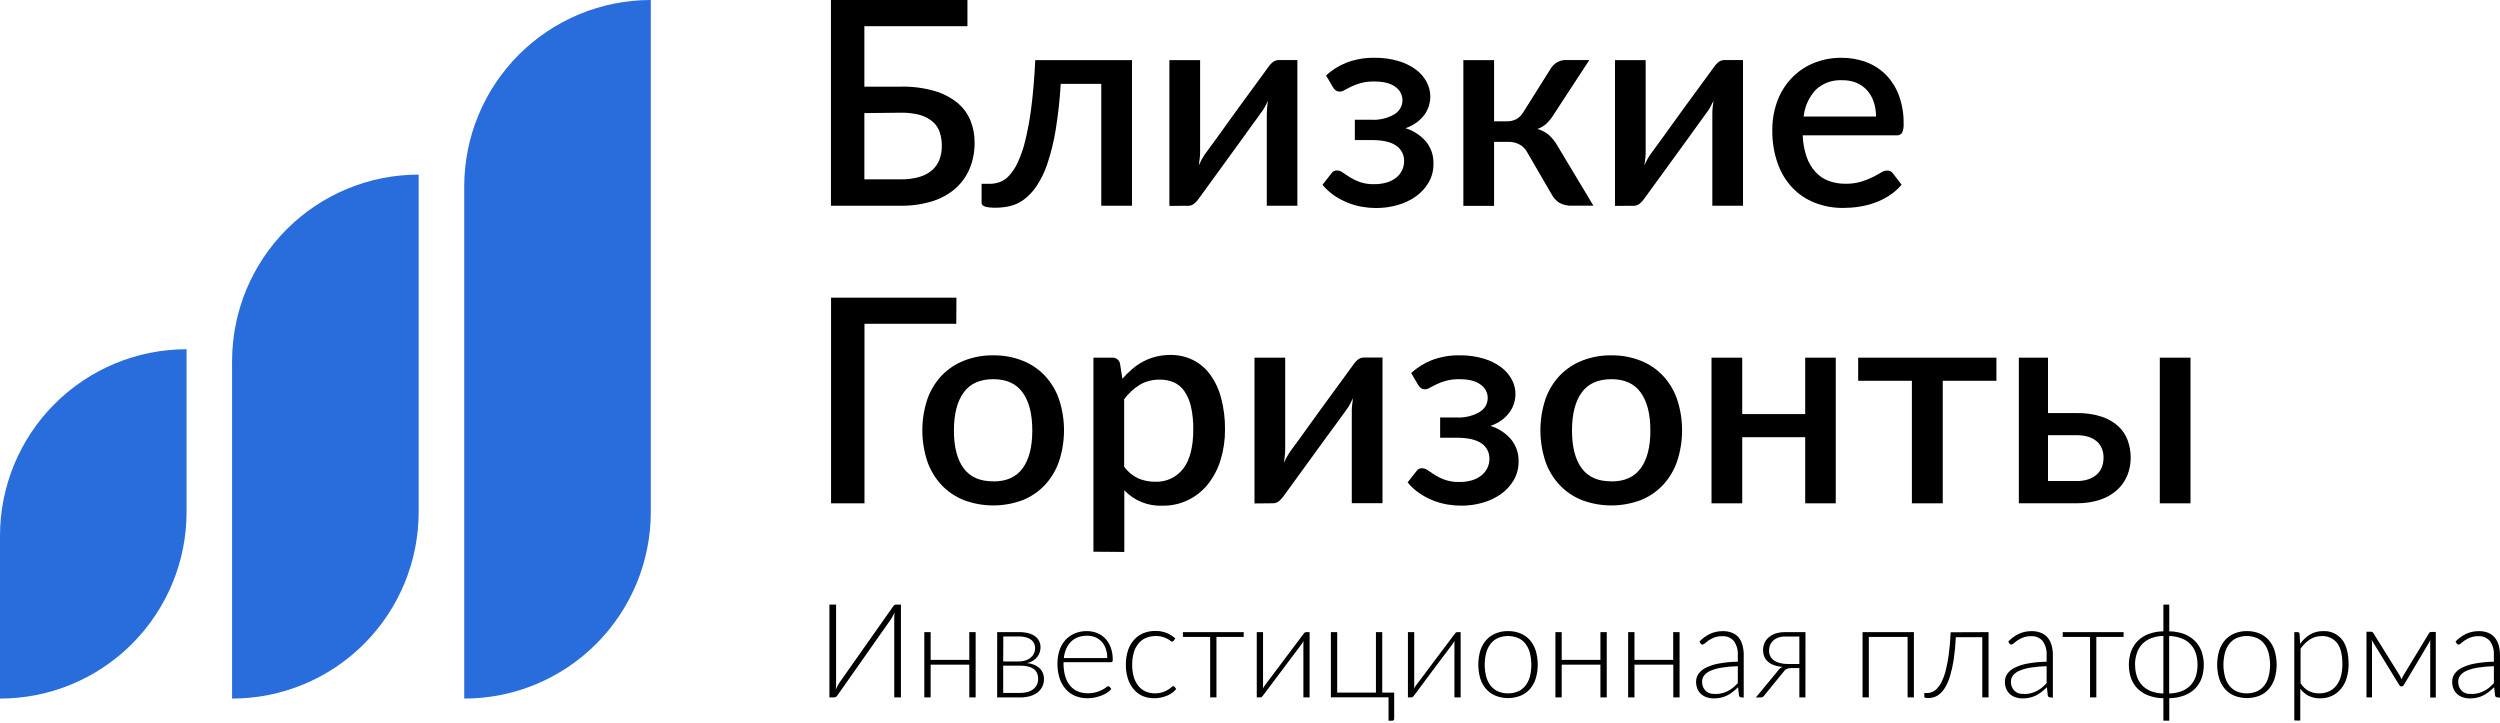 <svg width="197" height="57" viewBox="0 0 197 57" fill="none" xmlns="http://www.w3.org/2000/svg">
<path d="M76.234 2.065H68.112V6.827H70.99C71.88 6.808 72.768 6.921 73.624 7.164C74.282 7.351 74.896 7.666 75.431 8.091C75.885 8.463 76.24 8.941 76.466 9.482C76.69 10.036 76.803 10.628 76.798 11.226C76.808 11.929 76.677 12.628 76.411 13.28C76.159 13.886 75.771 14.427 75.278 14.86C74.745 15.318 74.122 15.659 73.45 15.864C72.65 16.107 71.816 16.224 70.98 16.211H65.478V0H76.234V2.065ZM68.112 8.913V14.131H70.98C71.487 14.142 71.994 14.076 72.481 13.933C72.852 13.825 73.195 13.636 73.484 13.38C73.734 13.151 73.925 12.866 74.04 12.548C74.16 12.21 74.219 11.853 74.214 11.494C74.22 11.124 74.163 10.755 74.046 10.404C73.939 10.087 73.749 9.804 73.495 9.587C73.205 9.342 72.865 9.163 72.499 9.06C72.009 8.931 71.503 8.871 70.996 8.881L68.112 8.913Z" fill="black"/>
<path d="M89.2 4.74V16.211H86.78V6.611H83.585C83.514 7.853 83.377 9.091 83.174 10.319C83.025 11.213 82.805 12.094 82.516 12.953C82.308 13.575 82.016 14.166 81.649 14.71C81.377 15.111 81.038 15.463 80.648 15.75C80.322 15.986 79.952 16.154 79.56 16.245C79.193 16.327 78.817 16.368 78.441 16.369C77.714 16.369 77.35 16.248 77.35 16.008V14.486H77.98C78.238 14.485 78.494 14.443 78.739 14.362C79.025 14.263 79.283 14.095 79.489 13.872C79.772 13.567 80.004 13.219 80.179 12.842C80.442 12.282 80.646 11.696 80.788 11.093C80.998 10.225 81.158 9.346 81.267 8.459C81.402 7.422 81.507 6.182 81.58 4.74H89.2Z" fill="black"/>
<path d="M92.148 16.221V4.74H94.569V11.931C94.569 12.096 94.569 12.273 94.54 12.457C94.511 12.642 94.498 12.842 94.466 13.037C94.592 12.738 94.747 12.451 94.927 12.181C94.927 12.181 95.014 12.057 95.164 11.857L95.743 11.067C95.98 10.745 96.244 10.38 96.534 9.971C96.829 9.563 97.131 9.144 97.437 8.715C98.166 7.719 98.987 6.594 99.902 5.341C99.999 5.182 100.121 5.041 100.263 4.922C100.403 4.799 100.583 4.732 100.769 4.732H102.233V16.21H99.823V9.02C99.823 8.869 99.831 8.701 99.847 8.514C99.86 8.325 99.884 8.135 99.913 7.94C99.839 8.104 99.763 8.256 99.689 8.396C99.621 8.522 99.545 8.644 99.462 8.762C99.449 8.762 99.368 8.886 99.22 9.094C99.073 9.302 98.883 9.563 98.646 9.884L97.856 10.98C97.555 11.391 97.252 11.807 96.944 12.236C96.217 13.235 95.399 14.361 94.49 15.613C94.391 15.766 94.27 15.905 94.131 16.023C93.992 16.149 93.811 16.219 93.623 16.218L92.148 16.221Z" fill="black"/>
<path d="M104.493 5.947C104.96 5.516 105.502 5.175 106.092 4.941C106.814 4.667 107.583 4.535 108.355 4.554C108.987 4.547 109.616 4.636 110.222 4.817C110.712 4.96 111.173 5.189 111.584 5.491C111.932 5.75 112.218 6.083 112.421 6.466C112.61 6.818 112.708 7.212 112.709 7.612C112.707 7.846 112.673 8.079 112.608 8.304C112.535 8.551 112.423 8.785 112.277 8.997C112.109 9.233 111.907 9.441 111.676 9.616C111.396 9.827 111.082 9.991 110.749 10.101C111.377 10.292 111.939 10.657 112.369 11.154C112.77 11.648 112.978 12.27 112.956 12.906C112.965 13.42 112.835 13.927 112.579 14.373C112.328 14.806 111.987 15.18 111.579 15.471C111.142 15.781 110.654 16.013 110.138 16.156C109.587 16.315 109.017 16.394 108.444 16.393C108.076 16.392 107.709 16.36 107.346 16.298C106.961 16.233 106.584 16.127 106.221 15.982C105.843 15.833 105.482 15.643 105.147 15.413C104.795 15.175 104.481 14.888 104.212 14.56L104.91 13.669C104.955 13.593 105.02 13.53 105.099 13.488C105.177 13.446 105.266 13.427 105.355 13.432C105.522 13.438 105.684 13.497 105.816 13.601C105.974 13.712 106.161 13.835 106.374 13.972C106.62 14.122 106.88 14.247 107.151 14.344C107.515 14.466 107.897 14.523 108.281 14.512C108.619 14.517 108.957 14.472 109.282 14.378C109.552 14.299 109.804 14.168 110.025 13.993C110.221 13.839 110.379 13.64 110.486 13.414C110.592 13.188 110.646 12.94 110.644 12.69C110.65 12.451 110.597 12.216 110.487 12.004C110.378 11.792 110.217 11.611 110.019 11.478C109.603 11.183 108.949 11.036 108.057 11.036H106.761V9.437H108.057C108.69 9.474 109.319 9.325 109.869 9.01C110.064 8.897 110.226 8.736 110.339 8.541C110.452 8.347 110.512 8.126 110.515 7.901C110.514 7.694 110.463 7.49 110.367 7.306C110.27 7.122 110.13 6.965 109.959 6.848C109.587 6.563 109.029 6.421 108.286 6.421C107.924 6.413 107.562 6.457 107.212 6.55C106.954 6.621 106.704 6.716 106.464 6.832C106.261 6.932 106.09 7.024 105.953 7.095C105.844 7.169 105.717 7.211 105.587 7.219C105.487 7.223 105.388 7.2 105.299 7.153C105.191 7.082 105.1 6.985 105.036 6.872L104.493 5.947Z" fill="black"/>
<path d="M122.211 5.385C122.332 5.188 122.5 5.025 122.701 4.911C122.897 4.795 123.119 4.733 123.347 4.732H125.238L122.422 9.041C122.266 9.3 122.077 9.536 121.858 9.744C121.651 9.933 121.406 10.076 121.139 10.163C121.477 10.252 121.79 10.415 122.056 10.64C122.319 10.878 122.541 11.157 122.714 11.467L125.562 16.208H123.894C123.549 16.227 123.206 16.153 122.899 15.995C122.649 15.839 122.442 15.622 122.298 15.365L120.349 12.009C120.211 11.742 119.995 11.523 119.73 11.38C119.463 11.242 119.165 11.172 118.864 11.177H117.734V16.221H115.313V4.74H117.734V9.56H118.714C118.988 9.57 119.26 9.508 119.504 9.381C119.727 9.245 119.913 9.055 120.044 8.828L122.211 5.385Z" fill="black"/>
<path d="M127.261 16.221V4.74H129.679V11.931C129.679 12.096 129.679 12.273 129.652 12.457C129.626 12.642 129.608 12.842 129.579 13.037C129.704 12.737 129.858 12.45 130.04 12.181C130.04 12.181 130.127 12.057 130.277 11.857L130.856 11.067C131.093 10.745 131.357 10.38 131.646 9.971C131.944 9.563 132.244 9.144 132.552 8.715C133.281 7.719 134.103 6.594 135.018 5.341C135.115 5.182 135.238 5.041 135.381 4.922C135.521 4.799 135.701 4.732 135.887 4.732H137.349V16.21H134.931V9.02C134.931 8.87 134.931 8.701 134.952 8.514C134.973 8.327 134.991 8.135 135.02 7.94C134.946 8.104 134.87 8.256 134.794 8.396C134.727 8.523 134.652 8.645 134.57 8.762C134.554 8.762 134.475 8.886 134.328 9.094C134.18 9.302 133.99 9.563 133.753 9.884L132.963 10.98C132.663 11.391 132.36 11.807 132.052 12.236C131.323 13.235 130.505 14.361 129.597 15.613C129.497 15.766 129.377 15.904 129.239 16.023C129.099 16.148 128.918 16.218 128.731 16.218L127.261 16.221Z" fill="black"/>
<path d="M145.108 4.555C145.776 4.548 146.44 4.664 147.067 4.897C147.651 5.116 148.181 5.459 148.618 5.903C149.069 6.369 149.416 6.923 149.638 7.531C149.893 8.232 150.017 8.974 150.004 9.72C150.026 9.977 149.983 10.236 149.88 10.473C149.828 10.541 149.759 10.595 149.68 10.629C149.601 10.663 149.515 10.675 149.43 10.665H142.055C142.072 11.242 142.175 11.813 142.36 12.359C142.509 12.797 142.745 13.2 143.053 13.544C143.337 13.858 143.692 14.1 144.088 14.248C144.518 14.408 144.973 14.486 145.432 14.479C145.847 14.487 146.26 14.432 146.659 14.316C146.97 14.223 147.272 14.105 147.562 13.96C147.826 13.829 148.034 13.71 148.215 13.602C148.362 13.503 148.534 13.446 148.711 13.439C148.798 13.436 148.886 13.454 148.964 13.494C149.043 13.533 149.111 13.591 149.161 13.663L149.846 14.553C149.568 14.884 149.242 15.171 148.879 15.406C148.52 15.64 148.135 15.831 147.731 15.975C147.326 16.122 146.908 16.228 146.482 16.291C146.068 16.354 145.65 16.385 145.231 16.386C144.475 16.392 143.724 16.254 143.019 15.981C142.351 15.723 141.747 15.322 141.252 14.806C140.73 14.254 140.332 13.598 140.082 12.88C139.787 12.034 139.643 11.143 139.658 10.247C139.652 9.488 139.78 8.733 140.035 8.018C140.273 7.353 140.641 6.741 141.117 6.22C141.597 5.701 142.179 5.288 142.827 5.008C143.547 4.699 144.324 4.545 145.108 4.555ZM145.152 6.322C144.774 6.301 144.396 6.357 144.04 6.486C143.684 6.616 143.358 6.816 143.082 7.075C142.544 7.656 142.208 8.395 142.126 9.183H147.831C147.834 8.798 147.775 8.416 147.657 8.05C147.549 7.715 147.375 7.406 147.146 7.139C146.914 6.876 146.628 6.669 146.306 6.53C145.94 6.382 145.547 6.311 145.152 6.322Z" fill="black"/>
<path d="M75.356 25.514H68.121V39.66H65.487V23.454H75.367L75.356 25.514Z" fill="black"/>
<path d="M78.274 28.001C79.061 27.99 79.843 28.132 80.576 28.42C81.239 28.681 81.838 29.084 82.33 29.6C82.829 30.134 83.21 30.766 83.449 31.457C83.976 33.05 83.976 34.77 83.449 36.364C83.21 37.055 82.829 37.689 82.33 38.226C81.839 38.745 81.24 39.15 80.576 39.413C79.088 39.968 77.449 39.968 75.961 39.413C75.295 39.15 74.694 38.745 74.199 38.226C73.699 37.69 73.316 37.056 73.075 36.364C72.548 34.77 72.548 33.05 73.075 31.457C73.316 30.766 73.699 30.133 74.199 29.6C74.695 29.084 75.296 28.681 75.961 28.42C76.698 28.131 77.483 27.989 78.274 28.001ZM78.274 37.938C79.31 37.938 80.081 37.592 80.586 36.898C81.092 36.205 81.345 35.212 81.345 33.922C81.345 32.631 81.092 31.635 80.586 30.932C80.081 30.23 79.31 29.879 78.274 29.879C77.22 29.879 76.44 30.23 75.932 30.932C75.425 31.635 75.17 32.631 75.168 33.922C75.168 35.212 75.423 36.205 75.932 36.898C76.442 37.592 77.222 37.935 78.274 37.928V37.938Z" fill="black"/>
<path d="M86.163 43.475V28.183H87.624C87.768 28.17 87.911 28.21 88.027 28.295C88.143 28.38 88.225 28.503 88.257 28.644L88.446 29.847C88.683 29.575 88.939 29.319 89.213 29.084C89.48 28.852 89.772 28.652 90.085 28.486C90.402 28.319 90.738 28.191 91.085 28.104C91.46 28.012 91.843 27.967 92.228 27.969C92.836 27.961 93.437 28.094 93.985 28.357C94.524 28.623 94.991 29.015 95.347 29.5C95.751 30.054 96.047 30.679 96.219 31.343C96.438 32.163 96.542 33.01 96.53 33.859C96.536 34.662 96.42 35.461 96.187 36.229C95.98 36.919 95.646 37.564 95.202 38.131C94.774 38.678 94.225 39.117 93.598 39.416C92.971 39.714 92.283 39.862 91.588 39.848C91.032 39.872 90.477 39.776 89.96 39.566C89.444 39.357 88.979 39.039 88.596 38.634V43.493L86.163 43.475ZM91.417 29.916C90.859 29.899 90.307 30.037 89.821 30.314C89.341 30.614 88.921 31.002 88.583 31.457V36.78C88.87 37.173 89.251 37.489 89.692 37.696C90.113 37.876 90.567 37.966 91.025 37.96C91.45 37.979 91.874 37.896 92.259 37.716C92.645 37.536 92.982 37.265 93.24 36.927C93.767 36.237 94.03 35.209 94.03 33.843C94.04 33.236 93.979 32.629 93.848 32.036C93.753 31.599 93.574 31.185 93.322 30.817C93.115 30.517 92.831 30.279 92.5 30.129C92.158 29.984 91.789 29.911 91.417 29.916Z" fill="black"/>
<path d="M98.854 39.672V28.183H101.274V35.373C101.274 35.549 101.264 35.725 101.245 35.9C101.227 36.092 101.203 36.284 101.174 36.479C101.299 36.18 101.454 35.893 101.635 35.623C101.635 35.61 101.722 35.499 101.872 35.297L102.452 34.507L103.242 33.411L104.148 32.154L106.613 28.778C106.71 28.621 106.831 28.481 106.971 28.362C107.112 28.239 107.293 28.171 107.48 28.172H108.941V39.651H106.521V32.46C106.521 32.31 106.521 32.141 106.545 31.952C106.568 31.762 106.582 31.575 106.613 31.378C106.537 31.544 106.463 31.696 106.387 31.833C106.32 31.96 106.246 32.082 106.163 32.199C106.147 32.215 106.065 32.326 105.92 32.534C105.776 32.742 105.583 33.003 105.346 33.324L104.54 34.42C104.243 34.831 103.937 35.247 103.629 35.676L101.177 39.05C101.078 39.205 100.957 39.343 100.816 39.461C100.678 39.588 100.498 39.658 100.31 39.658L98.854 39.672Z" fill="black"/>
<path d="M111.202 29.396C111.667 28.965 112.208 28.624 112.798 28.39C113.52 28.114 114.288 27.981 115.061 28C115.693 27.992 116.323 28.081 116.928 28.264C117.418 28.406 117.879 28.634 118.29 28.938C118.638 29.196 118.925 29.528 119.13 29.91C119.28 30.19 119.374 30.497 119.406 30.813C119.437 31.13 119.406 31.449 119.314 31.754C119.243 32.001 119.131 32.235 118.982 32.446C118.814 32.687 118.609 32.899 118.374 33.076C118.093 33.287 117.78 33.45 117.447 33.56C118.075 33.752 118.637 34.117 119.067 34.614C119.47 35.105 119.682 35.725 119.665 36.36C119.672 36.874 119.542 37.381 119.288 37.827C119.034 38.26 118.692 38.634 118.284 38.926C117.847 39.235 117.36 39.467 116.844 39.61C116.293 39.77 115.723 39.849 115.15 39.847C114.783 39.846 114.416 39.814 114.054 39.753C113.669 39.688 113.291 39.582 112.927 39.437C112.55 39.288 112.19 39.097 111.855 38.868C111.503 38.631 111.188 38.344 110.92 38.014L111.618 37.124C111.665 37.049 111.732 36.988 111.812 36.949C111.891 36.909 111.98 36.892 112.069 36.9C112.236 36.906 112.398 36.965 112.529 37.069C112.687 37.179 112.872 37.303 113.085 37.44C113.331 37.59 113.591 37.714 113.862 37.811C114.227 37.932 114.61 37.989 114.995 37.98C115.333 37.985 115.67 37.94 115.996 37.846C116.265 37.766 116.518 37.636 116.738 37.461C116.938 37.304 117.098 37.103 117.207 36.874C117.314 36.647 117.368 36.4 117.365 36.15C117.372 35.911 117.318 35.675 117.209 35.463C117.1 35.252 116.939 35.071 116.741 34.938C116.325 34.643 115.669 34.493 114.776 34.493H113.483V32.897H114.776C115.409 32.934 116.039 32.785 116.588 32.467C116.776 32.361 116.934 32.207 117.047 32.023C117.159 31.838 117.222 31.627 117.231 31.411C117.239 31.195 117.193 30.98 117.095 30.787C116.997 30.594 116.852 30.429 116.673 30.308C116.3 30.023 115.744 29.881 115.003 29.881C114.639 29.873 114.277 29.917 113.925 30.01C113.668 30.081 113.418 30.176 113.177 30.292C112.975 30.392 112.806 30.484 112.666 30.555C112.558 30.629 112.431 30.672 112.3 30.679C112.201 30.683 112.102 30.66 112.013 30.613C111.904 30.541 111.814 30.445 111.75 30.331L111.202 29.396Z" fill="black"/>
<path d="M126.978 28.001C127.765 27.99 128.547 28.132 129.28 28.42C129.944 28.681 130.542 29.083 131.034 29.6C131.533 30.134 131.914 30.766 132.153 31.457C132.68 33.05 132.68 34.77 132.153 36.363C131.914 37.055 131.533 37.689 131.034 38.226C130.543 38.745 129.945 39.151 129.28 39.413C127.792 39.968 126.154 39.968 124.665 39.413C123.999 39.15 123.398 38.745 122.903 38.226C122.403 37.69 122.02 37.056 121.779 36.363C121.252 34.77 121.252 33.05 121.779 31.457C122.02 30.766 122.403 30.133 122.903 29.6C123.399 29.084 124 28.681 124.665 28.42C125.402 28.131 126.187 27.989 126.978 28.001ZM126.978 37.938C128.012 37.938 128.783 37.592 129.29 36.898C129.798 36.205 130.051 35.212 130.049 33.922C130.049 32.631 129.796 31.635 129.29 30.932C128.785 30.23 128.014 29.879 126.978 29.879C125.924 29.879 125.144 30.23 124.636 30.932C124.129 31.635 123.874 32.631 123.873 33.922C123.873 35.212 124.127 36.205 124.636 36.898C125.146 37.592 125.926 37.935 126.978 37.928V37.938Z" fill="black"/>
<path d="M144.657 28.184V39.662H142.25V34.452H137.288V39.662H134.867V28.184H137.288V32.63H142.25V28.184H144.657Z" fill="black"/>
<path d="M146.424 28.184H157.318V30.006H153.088V39.662H150.657V30.006H146.424V28.184Z" fill="black"/>
<path d="M161.382 28.184V32.55H163.61C164.293 32.533 164.974 32.63 165.625 32.838C166.113 32.998 166.562 33.26 166.942 33.607C167.27 33.917 167.52 34.3 167.671 34.726C167.821 35.149 167.898 35.594 167.898 36.043C167.904 36.544 167.808 37.04 167.616 37.502C167.429 37.939 167.147 38.329 166.789 38.643C166.399 38.981 165.943 39.237 165.451 39.393C164.862 39.577 164.248 39.666 163.631 39.657H159.085V28.184H161.382ZM161.382 34.294V37.905H163.642C163.957 37.912 164.272 37.865 164.571 37.766C164.816 37.684 165.041 37.554 165.235 37.384C165.41 37.224 165.545 37.025 165.63 36.804C165.717 36.566 165.761 36.315 165.759 36.062C165.761 35.829 165.72 35.598 165.641 35.379C165.562 35.166 165.435 34.974 165.269 34.818C165.08 34.644 164.855 34.513 164.611 34.434C164.29 34.334 163.956 34.287 163.62 34.294H161.382ZM172.612 28.184V39.662H170.192V28.184H172.612Z" fill="black"/>
<path d="M70.364 47.807C70.39 47.762 70.425 47.722 70.467 47.691C70.505 47.657 70.555 47.64 70.606 47.641H70.993V54.953H70.467V48.95C70.467 48.839 70.467 48.726 70.467 48.61C70.47 48.49 70.48 48.371 70.496 48.252C70.448 48.357 70.401 48.455 70.353 48.544C70.303 48.631 70.256 48.713 70.209 48.789L65.994 54.787C65.966 54.831 65.93 54.871 65.889 54.905C65.848 54.935 65.798 54.952 65.747 54.953H65.357V47.641H65.884V53.646C65.884 53.757 65.884 53.867 65.884 53.983C65.884 54.099 65.868 54.22 65.852 54.344C65.895 54.244 65.944 54.147 65.997 54.052C66.044 53.965 66.092 53.88 66.142 53.801L70.364 47.807Z" fill="black"/>
<path d="M76.881 49.812V54.954H76.381V52.375H73.334V54.954H72.836V49.812H73.334V51.999H76.381V49.812H76.881Z" fill="black"/>
<path d="M78.578 49.813H80.287C80.554 49.807 80.82 49.839 81.078 49.907C81.269 49.959 81.448 50.049 81.604 50.171C81.733 50.27 81.835 50.401 81.899 50.55C81.962 50.693 81.995 50.847 81.994 51.003C81.993 51.126 81.975 51.248 81.942 51.367C81.906 51.498 81.846 51.621 81.765 51.73C81.674 51.854 81.562 51.96 81.433 52.044C81.272 52.144 81.093 52.214 80.906 52.249C81.286 52.269 81.648 52.416 81.934 52.668C82.043 52.777 82.128 52.907 82.185 53.05C82.242 53.193 82.269 53.346 82.266 53.5C82.269 53.713 82.222 53.925 82.129 54.116C82.037 54.297 81.906 54.453 81.744 54.575C81.568 54.705 81.368 54.802 81.157 54.859C80.91 54.927 80.654 54.96 80.398 54.956H78.575L78.578 49.813ZM79.052 52.123H80.272C80.45 52.126 80.628 52.101 80.798 52.049C80.948 52.005 81.086 51.931 81.207 51.833C81.318 51.743 81.408 51.63 81.47 51.501C81.537 51.367 81.57 51.219 81.567 51.069C81.568 50.953 81.546 50.837 81.502 50.729C81.455 50.616 81.381 50.516 81.286 50.44C81.168 50.345 81.033 50.274 80.888 50.231C80.69 50.175 80.485 50.149 80.28 50.155H79.06L79.052 52.123ZM79.052 52.454V54.604H80.395C80.595 54.606 80.794 54.58 80.985 54.525C81.147 54.482 81.299 54.406 81.431 54.303C81.548 54.209 81.644 54.089 81.71 53.953C81.775 53.808 81.808 53.651 81.807 53.492C81.809 53.347 81.783 53.203 81.731 53.068C81.677 52.939 81.592 52.826 81.483 52.739C81.355 52.64 81.208 52.569 81.051 52.528C80.842 52.475 80.627 52.45 80.411 52.454H79.052Z" fill="black"/>
<path d="M85.642 49.73C85.918 49.728 86.192 49.779 86.448 49.88C86.692 49.978 86.912 50.126 87.094 50.315C87.284 50.519 87.43 50.759 87.526 51.021C87.636 51.329 87.689 51.655 87.684 51.982C87.689 52.036 87.678 52.09 87.652 52.138C87.639 52.153 87.623 52.164 87.605 52.172C87.586 52.179 87.566 52.182 87.547 52.18H83.807V52.277C83.801 52.621 83.846 52.963 83.941 53.294C84.017 53.563 84.147 53.814 84.323 54.031C84.484 54.227 84.69 54.38 84.923 54.479C85.174 54.583 85.443 54.634 85.714 54.629C85.941 54.633 86.167 54.604 86.385 54.542C86.551 54.495 86.712 54.432 86.865 54.353C86.971 54.296 87.073 54.232 87.17 54.16C87.216 54.117 87.274 54.088 87.336 54.076C87.356 54.075 87.376 54.079 87.394 54.087C87.412 54.096 87.427 54.11 87.439 54.126L87.573 54.292C87.48 54.405 87.37 54.502 87.246 54.582C87.103 54.675 86.951 54.752 86.791 54.811C86.62 54.877 86.444 54.928 86.264 54.964C86.074 55.003 85.881 55.022 85.687 55.022C85.358 55.025 85.031 54.962 84.726 54.837C84.442 54.72 84.188 54.54 83.983 54.31C83.762 54.058 83.595 53.762 83.493 53.441C83.377 53.064 83.321 52.672 83.327 52.277C83.324 51.93 83.377 51.585 83.483 51.255C83.58 50.959 83.735 50.685 83.938 50.449C84.141 50.223 84.39 50.044 84.668 49.922C84.976 49.791 85.308 49.726 85.642 49.73ZM85.642 50.096C85.399 50.093 85.157 50.135 84.929 50.22C84.726 50.298 84.543 50.417 84.389 50.57C84.232 50.732 84.106 50.922 84.017 51.129C83.919 51.361 83.855 51.607 83.828 51.858H87.252C87.255 51.607 87.216 51.357 87.136 51.118C87.066 50.912 86.954 50.722 86.807 50.562C86.666 50.411 86.495 50.291 86.304 50.212C86.095 50.13 85.872 50.09 85.648 50.096H85.642Z" fill="black"/>
<path d="M92.477 50.499C92.461 50.515 92.445 50.53 92.427 50.543C92.408 50.556 92.386 50.563 92.363 50.562C92.311 50.553 92.262 50.528 92.224 50.491C92.149 50.433 92.07 50.382 91.987 50.338C91.866 50.275 91.74 50.224 91.61 50.185C91.168 50.07 90.7 50.101 90.277 50.275C90.051 50.377 89.853 50.532 89.698 50.725C89.531 50.936 89.408 51.179 89.337 51.439C89.254 51.745 89.213 52.062 89.216 52.379C89.211 52.704 89.253 53.028 89.342 53.341C89.415 53.597 89.538 53.837 89.703 54.047C89.853 54.235 90.045 54.385 90.264 54.484C90.495 54.586 90.746 54.637 90.999 54.634C91.21 54.639 91.42 54.608 91.621 54.544C91.765 54.497 91.904 54.434 92.034 54.355C92.128 54.299 92.216 54.235 92.297 54.162C92.338 54.116 92.392 54.086 92.453 54.075C92.473 54.075 92.493 54.08 92.511 54.088C92.53 54.097 92.546 54.11 92.558 54.126L92.685 54.291C92.6 54.401 92.499 54.499 92.387 54.581C92.26 54.673 92.123 54.751 91.979 54.813C91.819 54.881 91.653 54.932 91.484 54.966C91.301 55.003 91.115 55.022 90.928 55.021C90.62 55.024 90.315 54.963 90.032 54.842C89.763 54.721 89.524 54.541 89.334 54.315C89.13 54.071 88.976 53.789 88.881 53.485C88.766 53.124 88.711 52.747 88.718 52.369C88.714 52.005 88.767 51.642 88.873 51.294C88.968 50.988 89.121 50.703 89.326 50.456C89.527 50.222 89.777 50.036 90.059 49.911C90.371 49.777 90.709 49.712 91.049 49.719C91.353 49.713 91.654 49.768 91.937 49.88C92.187 49.98 92.417 50.127 92.614 50.312L92.477 50.499Z" fill="black"/>
<path d="M93.212 49.812H98.005V50.189H95.856V54.954H95.361V50.189H93.212V49.812Z" fill="black"/>
<path d="M99.033 54.954V49.812H99.528V53.958C99.528 54.006 99.528 54.056 99.528 54.111C99.526 54.165 99.521 54.218 99.513 54.272C99.533 54.228 99.556 54.186 99.581 54.145L99.647 54.04C99.647 54.04 99.697 53.969 99.789 53.848C99.881 53.726 100 53.571 100.145 53.376L100.64 52.718C100.822 52.473 101.009 52.222 101.203 51.967L102.726 49.942C102.747 49.907 102.775 49.877 102.808 49.852C102.837 49.827 102.874 49.813 102.913 49.812H103.197V54.954H102.707V50.811C102.707 50.711 102.707 50.605 102.721 50.495C102.703 50.54 102.681 50.583 102.655 50.624C102.631 50.663 102.607 50.697 102.586 50.726L102.444 50.921C102.354 51.042 102.236 51.2 102.088 51.393L101.593 52.051C101.409 52.294 101.222 52.544 101.032 52.799L99.507 54.83C99.486 54.862 99.459 54.891 99.428 54.914C99.399 54.939 99.362 54.953 99.323 54.954H99.033Z" fill="black"/>
<path d="M104.873 49.812H105.371V54.577H108.424V49.812H108.921V54.577H109.862V56.629C109.864 56.673 109.848 56.717 109.819 56.75C109.805 56.765 109.787 56.776 109.768 56.784C109.748 56.792 109.727 56.796 109.706 56.795H109.417V54.951H104.873V49.812Z" fill="black"/>
<path d="M110.945 54.954V49.812H111.44V53.958C111.44 54.006 111.44 54.056 111.44 54.111C111.438 54.165 111.433 54.218 111.424 54.272C111.445 54.228 111.468 54.186 111.493 54.145L111.559 54.04C111.559 54.04 111.609 53.969 111.701 53.848C111.793 53.726 111.912 53.571 112.057 53.376L112.552 52.718C112.733 52.473 112.92 52.222 113.115 51.967L114.638 49.942C114.659 49.907 114.687 49.877 114.719 49.852C114.749 49.827 114.786 49.813 114.825 49.812H115.099V54.954H114.609V50.811C114.609 50.711 114.609 50.605 114.609 50.495C114.591 50.54 114.569 50.583 114.543 50.624C114.519 50.663 114.496 50.697 114.474 50.726L114.332 50.921C114.24 51.042 114.124 51.2 113.977 51.393L113.481 52.051C113.297 52.294 113.11 52.544 112.92 52.799L111.411 54.83C111.39 54.862 111.363 54.891 111.332 54.914C111.303 54.939 111.265 54.953 111.227 54.954H110.945Z" fill="black"/>
<path d="M118.834 49.73C119.173 49.725 119.51 49.789 119.824 49.917C120.106 50.036 120.358 50.216 120.562 50.444C120.767 50.69 120.922 50.973 121.017 51.279C121.228 51.992 121.228 52.75 121.017 53.462C120.922 53.767 120.767 54.05 120.562 54.295C120.359 54.525 120.107 54.705 119.824 54.822C119.188 55.071 118.482 55.071 117.846 54.822C117.562 54.705 117.309 54.525 117.106 54.295C116.897 54.052 116.74 53.769 116.645 53.462C116.438 52.749 116.438 51.992 116.645 51.279C116.74 50.972 116.897 50.688 117.106 50.444C117.311 50.216 117.563 50.036 117.846 49.917C118.159 49.788 118.495 49.725 118.834 49.73ZM118.834 54.635C119.11 54.641 119.384 54.587 119.637 54.477C119.863 54.375 120.06 54.219 120.211 54.023C120.373 53.812 120.49 53.57 120.556 53.312C120.707 52.701 120.707 52.062 120.556 51.45C120.489 51.191 120.372 50.948 120.211 50.734C120.06 50.537 119.863 50.381 119.637 50.278C119.383 50.172 119.109 50.117 118.834 50.117C118.558 50.117 118.285 50.172 118.03 50.278C117.805 50.382 117.608 50.538 117.456 50.734C117.296 50.948 117.179 51.191 117.111 51.45C116.957 52.061 116.957 52.701 117.111 53.312C117.178 53.57 117.295 53.812 117.456 54.023C117.608 54.219 117.805 54.374 118.03 54.477C118.284 54.587 118.558 54.641 118.834 54.635Z" fill="black"/>
<path d="M126.612 49.812V54.954H126.114V52.375H123.062V54.954H122.567V49.812H123.062V51.999H126.114V49.812H126.612Z" fill="black"/>
<path d="M132.351 49.812V54.954H131.856V52.375H128.796V54.954H128.298V49.812H128.796V51.999H131.848V49.812H132.351Z" fill="black"/>
<path d="M137.223 54.952C137.179 54.957 137.134 54.944 137.099 54.917C137.063 54.89 137.039 54.851 137.031 54.807L136.96 54.151C136.826 54.282 136.685 54.406 136.538 54.523C136.403 54.631 136.256 54.724 136.101 54.802C135.945 54.88 135.779 54.938 135.609 54.976C135.419 55.017 135.226 55.037 135.032 55.036C134.858 55.036 134.684 55.01 134.518 54.957C134.358 54.907 134.208 54.827 134.078 54.72C133.945 54.608 133.839 54.468 133.768 54.309C133.686 54.119 133.647 53.913 133.652 53.706C133.651 53.491 133.716 53.28 133.839 53.103C133.989 52.895 134.189 52.727 134.421 52.616C134.745 52.459 135.089 52.348 135.443 52.286C135.936 52.196 136.437 52.148 136.939 52.142V51.615C136.964 51.224 136.856 50.837 136.631 50.517C136.519 50.386 136.379 50.283 136.221 50.216C136.062 50.149 135.891 50.12 135.719 50.132C135.503 50.126 135.288 50.161 135.085 50.235C134.93 50.293 134.782 50.369 134.645 50.461C134.542 50.532 134.443 50.608 134.35 50.69C134.3 50.746 134.232 50.782 134.157 50.793C134.125 50.795 134.092 50.785 134.065 50.767C134.041 50.749 134.019 50.726 134.002 50.701L133.915 50.551C134.16 50.299 134.447 50.092 134.763 49.94C135.08 49.798 135.423 49.728 135.769 49.734C136.017 49.73 136.263 49.774 136.494 49.866C136.697 49.947 136.878 50.076 137.02 50.243C137.154 50.418 137.25 50.619 137.302 50.833C137.375 51.09 137.41 51.356 137.405 51.623V54.97L137.223 54.952ZM135.156 54.688C135.341 54.69 135.526 54.669 135.706 54.625C135.868 54.584 136.023 54.523 136.17 54.444C136.313 54.371 136.447 54.283 136.57 54.18C136.694 54.075 136.818 53.959 136.939 53.835V52.497C136.514 52.505 136.091 52.541 135.672 52.608C135.371 52.653 135.076 52.735 134.795 52.853C134.599 52.932 134.425 53.059 134.289 53.221C134.181 53.362 134.124 53.534 134.126 53.711C134.122 53.864 134.152 54.016 134.213 54.157C134.264 54.276 134.341 54.382 134.439 54.467C134.536 54.549 134.648 54.61 134.769 54.646C134.891 54.674 135.017 54.685 135.143 54.678L135.156 54.688Z" fill="black"/>
<path d="M142.268 54.954H141.789V52.644H141.117C141.051 52.648 140.985 52.656 140.919 52.668C140.868 52.679 140.818 52.696 140.772 52.721C140.728 52.743 140.688 52.772 140.653 52.807C140.613 52.848 140.576 52.892 140.543 52.939L139.039 54.783C139.009 54.838 138.965 54.884 138.912 54.917C138.847 54.949 138.774 54.964 138.702 54.959H138.362L140.103 52.852C140.188 52.71 140.322 52.604 140.48 52.552C140.234 52.539 139.991 52.488 139.761 52.402C139.581 52.334 139.415 52.233 139.273 52.104C139.156 51.992 139.066 51.854 139.01 51.701C138.954 51.549 138.925 51.387 138.926 51.224C138.927 51.054 138.958 50.884 139.018 50.724C139.084 50.553 139.187 50.399 139.321 50.274C139.475 50.127 139.658 50.013 139.858 49.939C140.12 49.849 140.397 49.806 140.674 49.813H142.271L142.268 54.954ZM139.4 51.267C139.397 51.421 139.432 51.573 139.5 51.712C139.569 51.844 139.669 51.958 139.792 52.044C139.934 52.139 140.092 52.209 140.258 52.249C140.459 52.3 140.665 52.324 140.872 52.323H141.789V50.158H140.688C140.48 50.152 140.273 50.187 140.079 50.261C139.93 50.32 139.794 50.409 139.682 50.524C139.584 50.625 139.51 50.746 139.466 50.88C139.423 51.003 139.4 51.133 139.4 51.264V51.267Z" fill="black"/>
<path d="M150.815 49.812V54.954H150.319V50.189H147.264V54.954H146.769V49.812H150.815Z" fill="black"/>
<path d="M156.698 49.812V54.954H156.203V50.213H154.119C154.094 50.805 154.038 51.396 153.951 51.983C153.886 52.418 153.79 52.849 153.664 53.271C153.573 53.575 153.448 53.868 153.292 54.145C153.178 54.342 153.033 54.52 152.863 54.672C152.73 54.792 152.573 54.882 152.402 54.935C152.255 54.984 152.101 55.008 151.947 55.009C151.873 55.01 151.8 55.003 151.728 54.988C151.667 54.975 151.636 54.954 151.636 54.925V54.611H151.862C151.992 54.61 152.121 54.584 152.242 54.535C152.387 54.476 152.518 54.386 152.626 54.272C152.774 54.115 152.898 53.938 152.995 53.745C153.13 53.465 153.237 53.172 153.314 52.87C153.419 52.447 153.502 52.018 153.561 51.585C153.631 51.086 153.681 50.499 153.711 49.823L156.698 49.812Z" fill="black"/>
<path d="M161.558 54.952C161.514 54.957 161.469 54.944 161.433 54.917C161.398 54.891 161.373 54.851 161.366 54.807L161.295 54.151C161.161 54.282 161.02 54.406 160.873 54.523C160.738 54.631 160.591 54.725 160.436 54.802C160.28 54.879 160.116 54.938 159.946 54.976C159.756 55.017 159.561 55.038 159.367 55.036C159.193 55.037 159.021 55.01 158.856 54.957C158.694 54.908 158.544 54.828 158.413 54.72C158.281 54.607 158.175 54.467 158.102 54.309C158.021 54.119 157.982 53.913 157.986 53.706C157.987 53.491 158.052 53.281 158.173 53.103C158.324 52.895 158.524 52.727 158.756 52.616C159.079 52.459 159.423 52.348 159.778 52.286C160.271 52.196 160.772 52.148 161.274 52.142V51.615C161.299 51.224 161.19 50.837 160.965 50.517C160.854 50.386 160.714 50.283 160.555 50.216C160.397 50.149 160.225 50.12 160.054 50.132C159.838 50.126 159.623 50.161 159.419 50.235C159.265 50.294 159.117 50.37 158.979 50.461C158.877 50.532 158.778 50.608 158.684 50.69C158.634 50.746 158.566 50.782 158.492 50.793C158.459 50.795 158.427 50.786 158.4 50.767C158.375 50.749 158.355 50.727 158.339 50.701L158.25 50.551C158.495 50.299 158.782 50.093 159.098 49.94C159.414 49.799 159.758 49.728 160.104 49.734C160.352 49.729 160.598 49.774 160.828 49.866C161.033 49.946 161.214 50.075 161.355 50.243C161.498 50.417 161.603 50.62 161.663 50.838C161.736 51.095 161.771 51.361 161.766 51.628V54.976L161.558 54.952ZM159.49 54.689C159.676 54.69 159.861 54.669 160.041 54.625C160.202 54.584 160.358 54.523 160.504 54.444C160.648 54.371 160.783 54.283 160.907 54.18C161.031 54.075 161.152 53.959 161.274 53.835V52.497C160.849 52.505 160.426 52.541 160.007 52.608C159.706 52.653 159.412 52.735 159.132 52.853C158.936 52.933 158.761 53.059 158.624 53.221C158.517 53.362 158.46 53.535 158.463 53.711C158.459 53.864 158.487 54.016 158.548 54.157C158.598 54.276 158.676 54.382 158.774 54.467C158.87 54.549 158.982 54.61 159.103 54.646C159.23 54.676 159.361 54.686 159.49 54.678V54.689Z" fill="black"/>
<path d="M162.543 49.812H167.339V50.189H165.19V54.954H164.695V50.189H162.543V49.812Z" fill="black"/>
<path d="M170.938 47.641V49.748C171.336 49.752 171.731 49.823 172.105 49.959C172.423 50.079 172.713 50.264 172.956 50.502C173.188 50.736 173.367 51.017 173.483 51.326C173.718 52.018 173.718 52.768 173.483 53.459C173.368 53.768 173.188 54.048 172.956 54.281C172.713 54.515 172.423 54.694 172.105 54.808C171.731 54.944 171.336 55.015 170.938 55.019V56.791H170.475V55.019C170.076 55.016 169.68 54.945 169.305 54.808C168.989 54.694 168.7 54.515 168.457 54.281C168.225 54.048 168.045 53.768 167.93 53.459C167.695 52.768 167.695 52.018 167.93 51.326C168.046 51.017 168.225 50.736 168.457 50.502C168.699 50.264 168.988 50.079 169.305 49.959C169.68 49.823 170.076 49.751 170.475 49.748V47.641H170.938ZM168.247 52.382C168.242 52.691 168.289 52.999 168.384 53.294C168.468 53.556 168.609 53.797 168.797 53.999C168.992 54.203 169.229 54.361 169.492 54.463C169.807 54.581 170.139 54.644 170.475 54.647V54.521V54.352V50.402V50.257V50.112C170.139 50.114 169.806 50.177 169.492 50.299C169.231 50.398 168.995 50.555 168.802 50.758C168.61 50.962 168.467 51.206 168.384 51.474C168.286 51.766 168.237 52.072 168.239 52.38L168.247 52.382ZM170.938 54.647C171.274 54.644 171.607 54.581 171.921 54.463C172.184 54.361 172.421 54.203 172.616 53.999C172.804 53.797 172.945 53.556 173.03 53.294C173.212 52.702 173.212 52.068 173.03 51.476C172.945 51.209 172.8 50.965 172.606 50.763C172.413 50.56 172.176 50.404 171.913 50.307C171.6 50.185 171.267 50.122 170.93 50.12V50.167V50.41V54.36V54.545L170.938 54.647Z" fill="black"/>
<path d="M177.058 49.73C177.398 49.725 177.734 49.789 178.049 49.917C178.33 50.036 178.581 50.216 178.783 50.444C178.991 50.689 179.146 50.973 179.242 51.279C179.452 51.992 179.452 52.75 179.242 53.462C179.147 53.768 178.991 54.051 178.783 54.295C178.582 54.525 178.331 54.705 178.049 54.822C177.412 55.071 176.705 55.071 176.068 54.822C175.785 54.705 175.533 54.525 175.33 54.295C175.122 54.052 174.965 53.769 174.87 53.462C174.659 52.75 174.659 51.992 174.87 51.279C174.965 50.972 175.122 50.688 175.33 50.444C175.534 50.216 175.786 50.036 176.068 49.917C176.382 49.789 176.719 49.725 177.058 49.73ZM177.058 54.635C177.33 54.639 177.599 54.585 177.848 54.477C178.074 54.375 178.271 54.219 178.423 54.023C178.584 53.812 178.701 53.57 178.765 53.312C178.92 52.701 178.92 52.061 178.765 51.45C178.7 51.191 178.583 50.947 178.423 50.734C178.271 50.537 178.074 50.381 177.848 50.278C177.594 50.172 177.321 50.117 177.045 50.117C176.769 50.117 176.496 50.172 176.242 50.278C176.016 50.381 175.819 50.537 175.668 50.734C175.507 50.948 175.39 51.191 175.323 51.45C175.168 52.061 175.168 52.701 175.323 53.312C175.389 53.57 175.506 53.812 175.668 54.023C175.819 54.219 176.016 54.375 176.242 54.477C176.499 54.589 176.778 54.642 177.058 54.635Z" fill="black"/>
<path d="M180.79 56.774V49.813H181.054C181.072 49.811 181.09 49.813 181.108 49.819C181.125 49.825 181.142 49.834 181.156 49.846C181.17 49.858 181.181 49.873 181.189 49.889C181.198 49.905 181.202 49.923 181.204 49.942L181.249 50.732C181.46 50.436 181.729 50.185 182.039 49.994C182.351 49.815 182.706 49.724 183.066 49.731C183.346 49.717 183.626 49.769 183.883 49.883C184.139 49.997 184.366 50.169 184.544 50.387C184.895 50.824 185.07 51.48 185.07 52.354C185.073 52.711 185.023 53.066 184.923 53.408C184.835 53.715 184.687 54.003 184.488 54.253C184.299 54.492 184.059 54.685 183.785 54.82C183.486 54.963 183.158 55.035 182.826 55.028C182.514 55.036 182.205 54.97 181.923 54.835C181.661 54.703 181.434 54.51 181.262 54.272V56.779L180.79 56.774ZM182.95 50.123C182.622 50.119 182.3 50.211 182.023 50.387C181.731 50.58 181.481 50.829 181.285 51.119V53.834C181.444 54.095 181.668 54.309 181.936 54.456C182.192 54.579 182.474 54.641 182.758 54.635C183.03 54.641 183.301 54.584 183.548 54.469C183.774 54.362 183.97 54.201 184.119 54.001C184.28 53.784 184.397 53.539 184.465 53.279C184.546 52.976 184.585 52.663 184.58 52.349C184.58 51.585 184.44 51.023 184.159 50.663C184.015 50.484 183.83 50.342 183.62 50.248C183.409 50.154 183.18 50.111 182.95 50.123Z" fill="black"/>
<path d="M189.244 53.528C189.277 53.438 189.317 53.35 189.362 53.265L191.398 49.912C191.414 49.871 191.444 49.837 191.482 49.817C191.517 49.803 191.553 49.796 191.59 49.796H191.941V54.964H191.501V50.81C191.497 50.747 191.497 50.684 191.501 50.62C191.501 50.555 191.517 50.491 191.527 50.434L189.42 53.981C189.403 54.009 189.381 54.033 189.357 54.055C189.333 54.076 189.302 54.087 189.27 54.087H189.212C189.18 54.087 189.149 54.076 189.125 54.055C189.101 54.033 189.079 54.009 189.062 53.981L186.886 50.428C186.886 50.486 186.905 50.549 186.913 50.618C186.916 50.682 186.916 50.746 186.913 50.81V54.953H186.478V49.78H186.842C186.876 49.781 186.91 49.789 186.942 49.804C186.978 49.825 187.008 49.858 187.026 49.896L189.112 53.254C189.163 53.342 189.207 53.434 189.244 53.528Z" fill="black"/>
<path d="M196.802 54.952C196.758 54.957 196.714 54.944 196.678 54.917C196.643 54.89 196.619 54.851 196.612 54.807L196.539 54.151C196.405 54.282 196.264 54.406 196.117 54.523C195.982 54.631 195.835 54.725 195.68 54.802C195.525 54.88 195.36 54.938 195.19 54.976C195 55.017 194.805 55.038 194.611 55.036C194.437 55.036 194.265 55.01 194.1 54.957C193.939 54.908 193.789 54.828 193.66 54.72C193.526 54.609 193.42 54.468 193.349 54.309C193.266 54.119 193.227 53.913 193.233 53.706C193.232 53.491 193.297 53.281 193.417 53.103C193.568 52.894 193.769 52.726 194.002 52.616C194.325 52.459 194.668 52.349 195.021 52.286C195.515 52.196 196.016 52.148 196.517 52.142V51.615C196.543 51.224 196.434 50.837 196.209 50.517C196.098 50.386 195.958 50.282 195.799 50.216C195.641 50.149 195.469 50.12 195.298 50.132C195.083 50.127 194.868 50.161 194.666 50.235C194.511 50.294 194.362 50.37 194.223 50.461C194.12 50.532 194.022 50.608 193.928 50.69C193.88 50.746 193.812 50.783 193.739 50.793C193.706 50.795 193.673 50.785 193.647 50.767C193.62 50.75 193.599 50.728 193.583 50.701L193.496 50.551C193.741 50.3 194.027 50.093 194.342 49.94C194.659 49.798 195.003 49.728 195.351 49.734C195.598 49.73 195.845 49.774 196.075 49.866C196.274 49.949 196.45 50.078 196.589 50.243C196.73 50.419 196.834 50.621 196.897 50.838C196.969 51.095 197.004 51.361 196.999 51.628V54.976L196.802 54.952ZM194.737 54.689C194.921 54.69 195.106 54.669 195.285 54.625C195.447 54.584 195.604 54.523 195.751 54.444C195.894 54.371 196.028 54.282 196.151 54.18C196.275 54.075 196.396 53.959 196.517 53.835V52.497C196.094 52.505 195.672 52.541 195.253 52.608C194.952 52.653 194.657 52.735 194.376 52.853C194.18 52.932 194.006 53.059 193.87 53.221C193.763 53.362 193.705 53.534 193.707 53.711C193.704 53.864 193.732 54.016 193.791 54.157C193.844 54.276 193.922 54.382 194.021 54.467C194.116 54.549 194.227 54.61 194.347 54.646C194.475 54.676 194.606 54.686 194.737 54.678V54.689Z" fill="black"/>
<path d="M0 55.048V42.224C-6.25525e-08 38.325 1.549 34.585 4.306 31.827C7.063 29.07 10.803 27.52 14.702 27.519V40.338C14.703 42.27 14.324 44.182 13.585 45.967C12.847 47.752 11.764 49.373 10.399 50.739C9.033 52.105 7.412 53.189 5.628 53.928C3.844 54.668 1.931 55.048 0 55.048Z" fill="#296CDB"/>
<path d="M18.288 55.048V28.462C18.288 24.562 19.837 20.823 22.594 18.065C25.352 15.308 29.091 13.759 32.99 13.759V40.337C32.992 42.269 32.612 44.182 31.874 45.966C31.135 47.751 30.052 49.373 28.687 50.739C27.322 52.105 25.701 53.188 23.916 53.928C22.132 54.667 20.22 55.048 18.288 55.048Z" fill="#296CDB"/>
<path d="M36.581 55.048V14.702C36.581 10.803 38.13 7.063 40.887 4.306C43.644 1.549 47.383 0 51.283 0V0V40.337C51.284 42.269 50.904 44.182 50.166 45.966C49.427 47.751 48.345 49.373 46.979 50.739C45.614 52.105 43.993 53.188 42.209 53.928C40.424 54.667 38.512 55.048 36.581 55.048Z" fill="#296CDB"/>
</svg>
